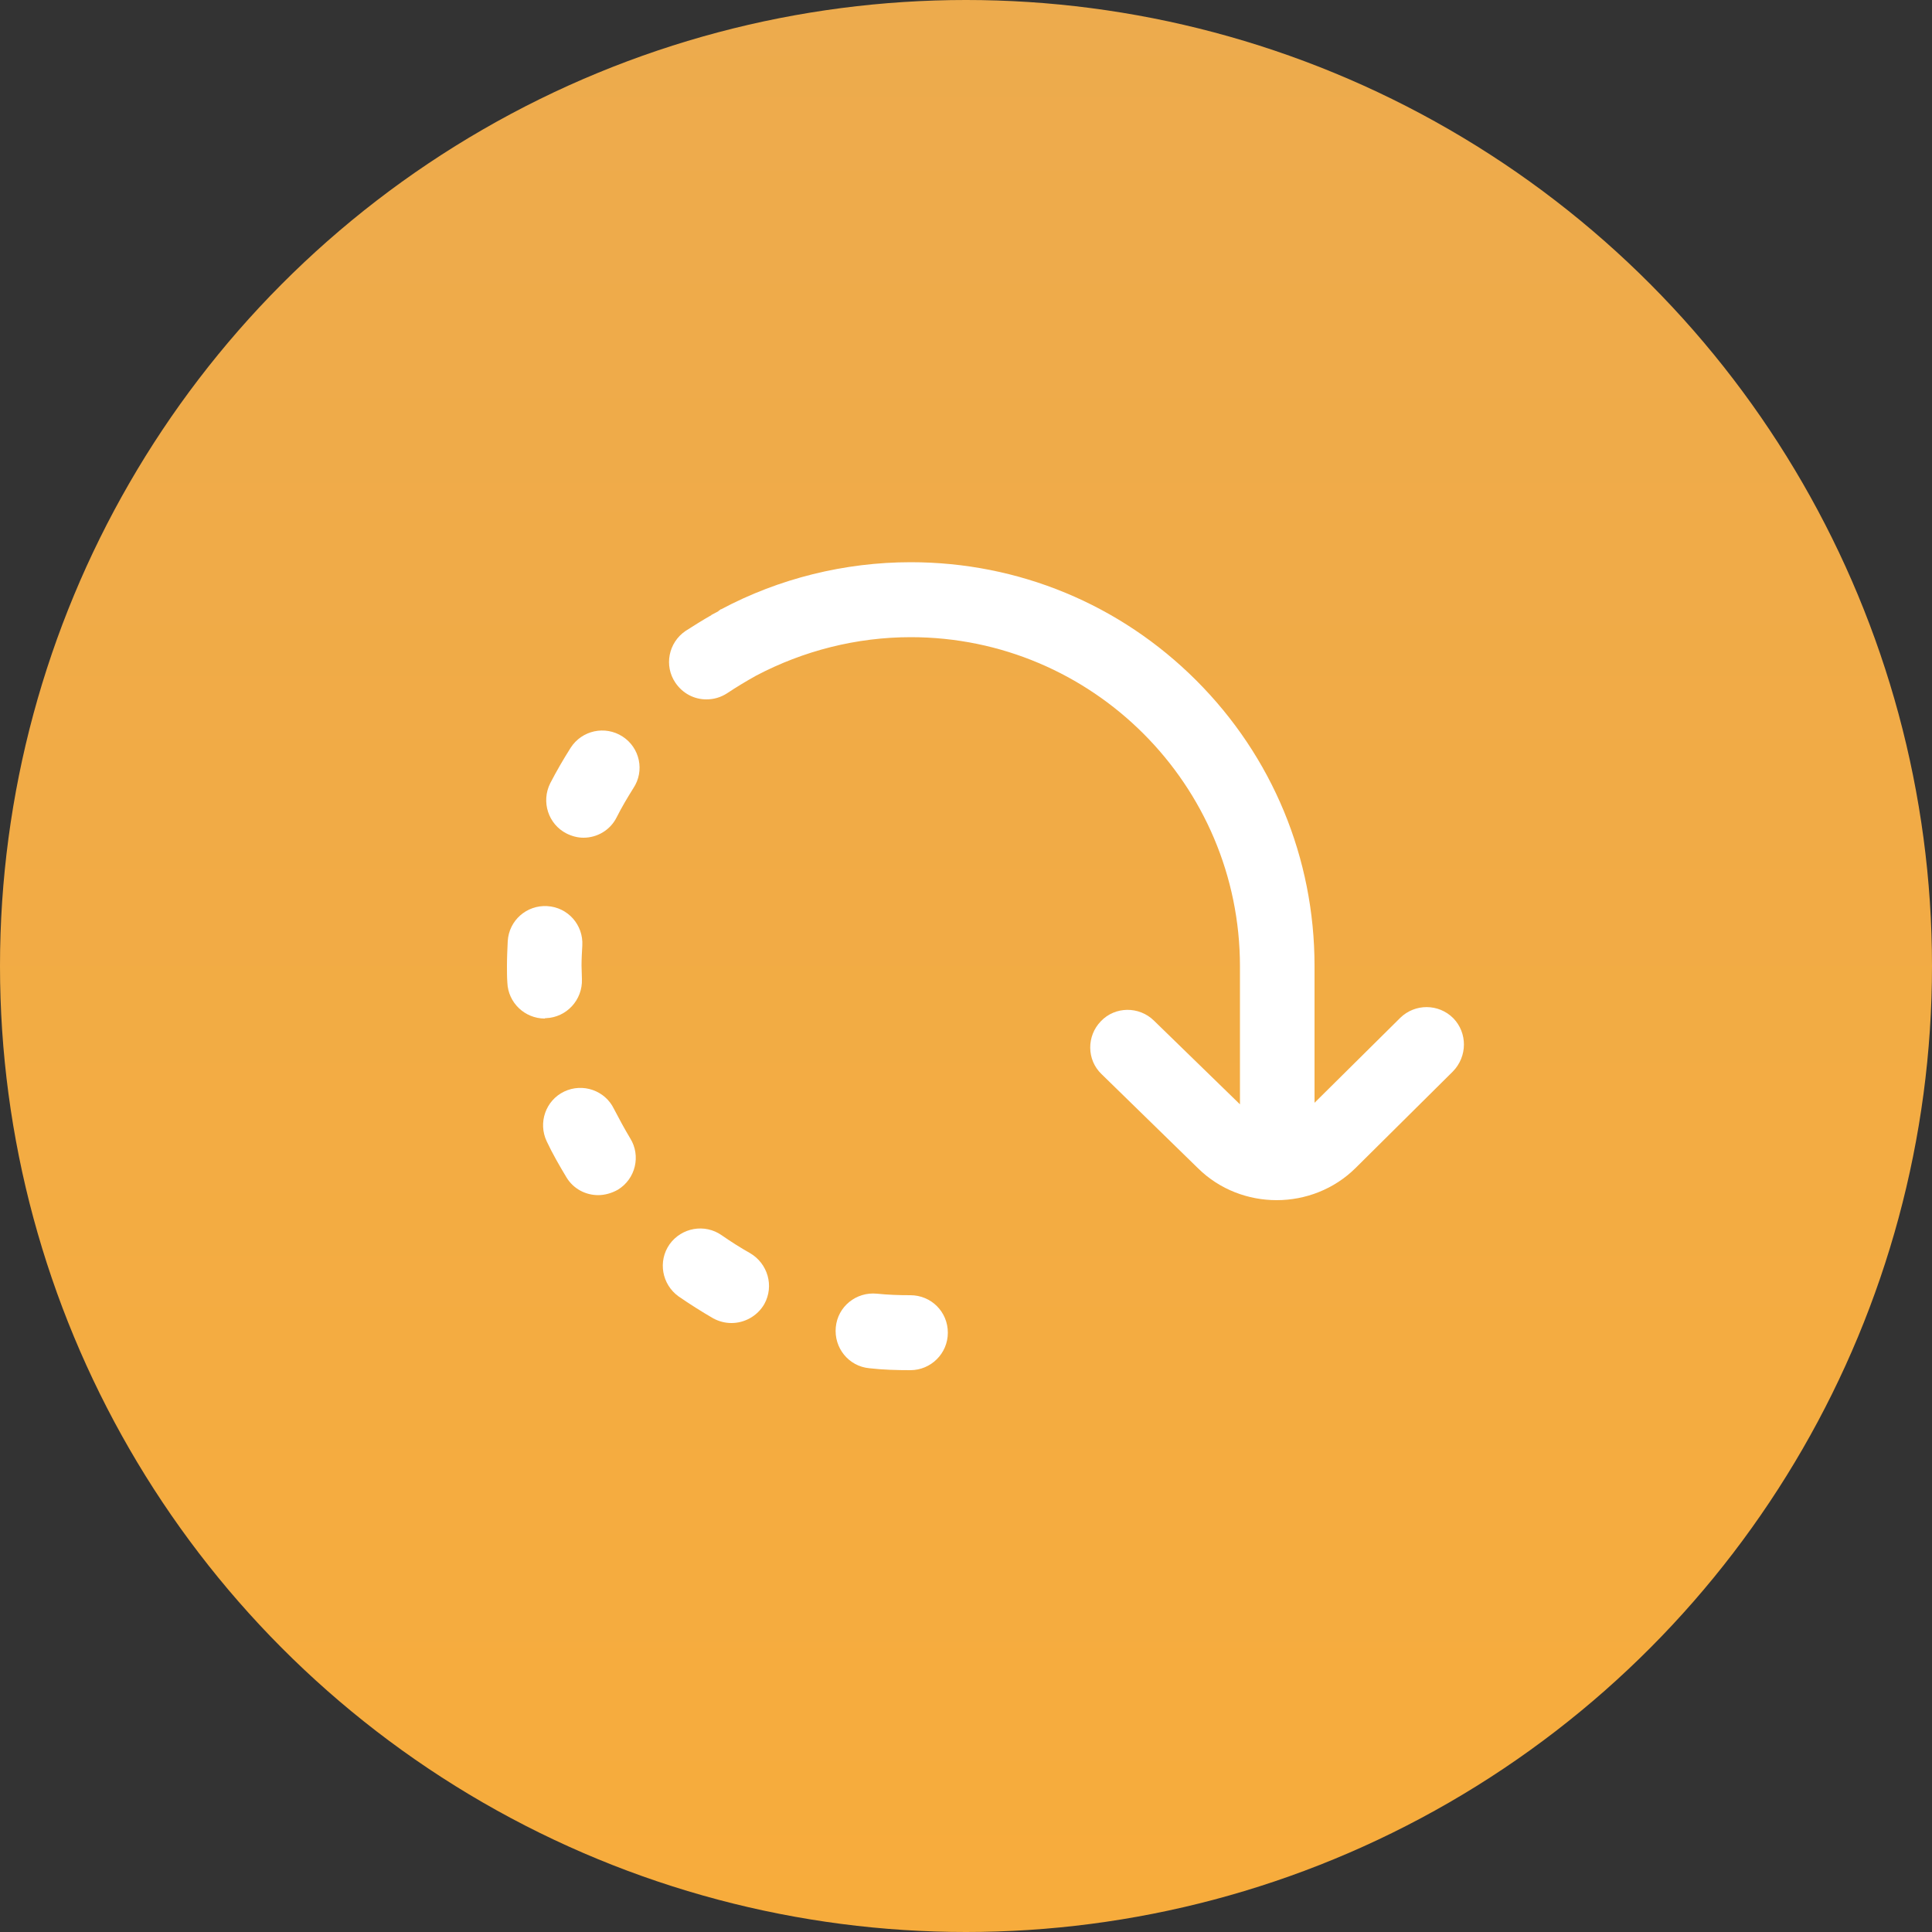 <?xml version="1.0" encoding="utf-8"?>
<!-- Generator: Adobe Illustrator 23.0.3, SVG Export Plug-In . SVG Version: 6.00 Build 0)  -->
<svg version="1.1" id="Capa_1" xmlns="http://www.w3.org/2000/svg" xmlns:xlink="http://www.w3.org/1999/xlink" x="0px" y="0px"
	 viewBox="0 0 500 500" style="enable-background:new 0 0 500 500;" xml:space="preserve">
<rect x="0" y="0" width="500" height="500" fill="#333333" stroke="none"/>
<style type="text/css">
	.st0{fill:url(#SVGID_1_);}
	.st1{fill:#FFFFFF;}
</style>
<linearGradient id="SVGID_1_" gradientUnits="userSpaceOnUse" x1="46.13" y1="396.391" x2="546.13" y2="396.391" gradientTransform="matrix(6.123234e-17 -1 1 6.123234e-17 -146.392 546.13)">
	<stop  offset="0" style="stop-color:#F7AC3C"/>
	<stop  offset="1" style="stop-color:#EDAB4D"/>
</linearGradient>
<circle class="st0" cx="250" cy="250" r="250"/>
<g>
	<path class="st1" d="M376.1,263.5c-3.8-3.8-9.9-3.8-13.7-0.1l-22.2,22V250c0-27.9-10.9-54.2-30.6-73.9
		c-19.7-19.7-46-30.6-73.9-30.6c-17.1,0-34.1,4.2-49.1,12.2c0,0,0,0-0.1,0c0,0-0.1,0-0.1,0.1c0,0,0,0,0,0c-0.1,0.1-0.2,0.1-0.3,0.2
		c0,0-0.1,0-0.1,0.1c0,0-0.1,0-0.1,0.1c-0.6,0.3-1.1,0.6-1.7,0.9c0,0-0.1,0-0.1,0.1c-2.3,1.3-4.5,2.7-6.7,4.1c-4.4,3-5.6,9-2.6,13.4
		c1.9,2.8,4.9,4.3,8,4.3c1.9,0,3.7-0.5,5.4-1.6c2.4-1.6,4.9-3.1,7.4-4.5c12.3-6.5,26.1-10,40.1-10c47,0,85.2,38.2,85.2,85.2v35.7
		l-22.3-21.7c-3.8-3.7-10-3.7-13.7,0.2c-3.7,3.8-3.7,10,0.2,13.7l25,24.4c5.6,5.5,13,8.2,20.3,8.2c7.4,0,14.9-2.8,20.5-8.4
		l25.1-24.9C379.8,273.4,379.8,267.3,376.1,263.5z"/>
	<path class="st1" d="M141.3,263.5c5.3-0.2,9.5-4.7,9.3-10.1c0-1.2-0.1-2.3-0.1-3.5c0-1.7,0.1-3.5,0.2-5.2c0.3-5.3-3.7-9.9-9.1-10.2
		c-5.3-0.3-9.9,3.7-10.2,9.1c-0.1,2.1-0.2,4.3-0.2,6.4c0,1.4,0,2.9,0.1,4.3c0.2,5.2,4.5,9.3,9.7,9.3
		C141,263.5,141.1,263.5,141.3,263.5z"/>
	<path class="st1" d="M158.9,287c-2.3-4.8-8.1-6.8-12.9-4.5c-4.8,2.3-6.8,8.1-4.5,12.9c1.5,3.2,3.3,6.3,5.1,9.3c1.8,3,5,4.6,8.2,4.6
		c1.7,0,3.5-0.5,5.1-1.4c4.6-2.8,6-8.8,3.2-13.3C161.6,292.1,160.2,289.5,158.9,287z"/>
	<path class="st1" d="M235.6,335.2c-2.9,0-5.8-0.1-8.7-0.4c-5.3-0.5-10.1,3.3-10.6,8.7c-0.5,5.3,3.3,10.1,8.7,10.6
		c3.5,0.4,7.1,0.5,10.6,0.5h0c5.3,0,9.7-4.3,9.7-9.7C245.3,339.5,241,335.2,235.6,335.2z"/>
	<path class="st1" d="M194.1,324.3c-2.5-1.4-5-3-7.3-4.6c-4.4-3.1-10.4-2-13.5,2.3c-3.1,4.4-2,10.4,2.3,13.5c2.9,2,5.9,3.9,9,5.7
		c1.5,0.8,3.1,1.2,4.7,1.2c3.4,0,6.7-1.8,8.5-4.9C200.4,332.8,198.7,327,194.1,324.3z"/>
	<path class="st1" d="M161.1,190.6c-4.5-2.9-10.5-1.6-13.4,2.9c-1.9,3-3.7,6.1-5.3,9.2c-2.4,4.8-0.5,10.6,4.2,13
		c1.4,0.7,2.9,1.1,4.4,1.1c3.5,0,6.9-1.9,8.6-5.3c1.3-2.6,2.8-5.1,4.3-7.5C166.9,199.5,165.6,193.5,161.1,190.6z"/>
</g>
</svg>
